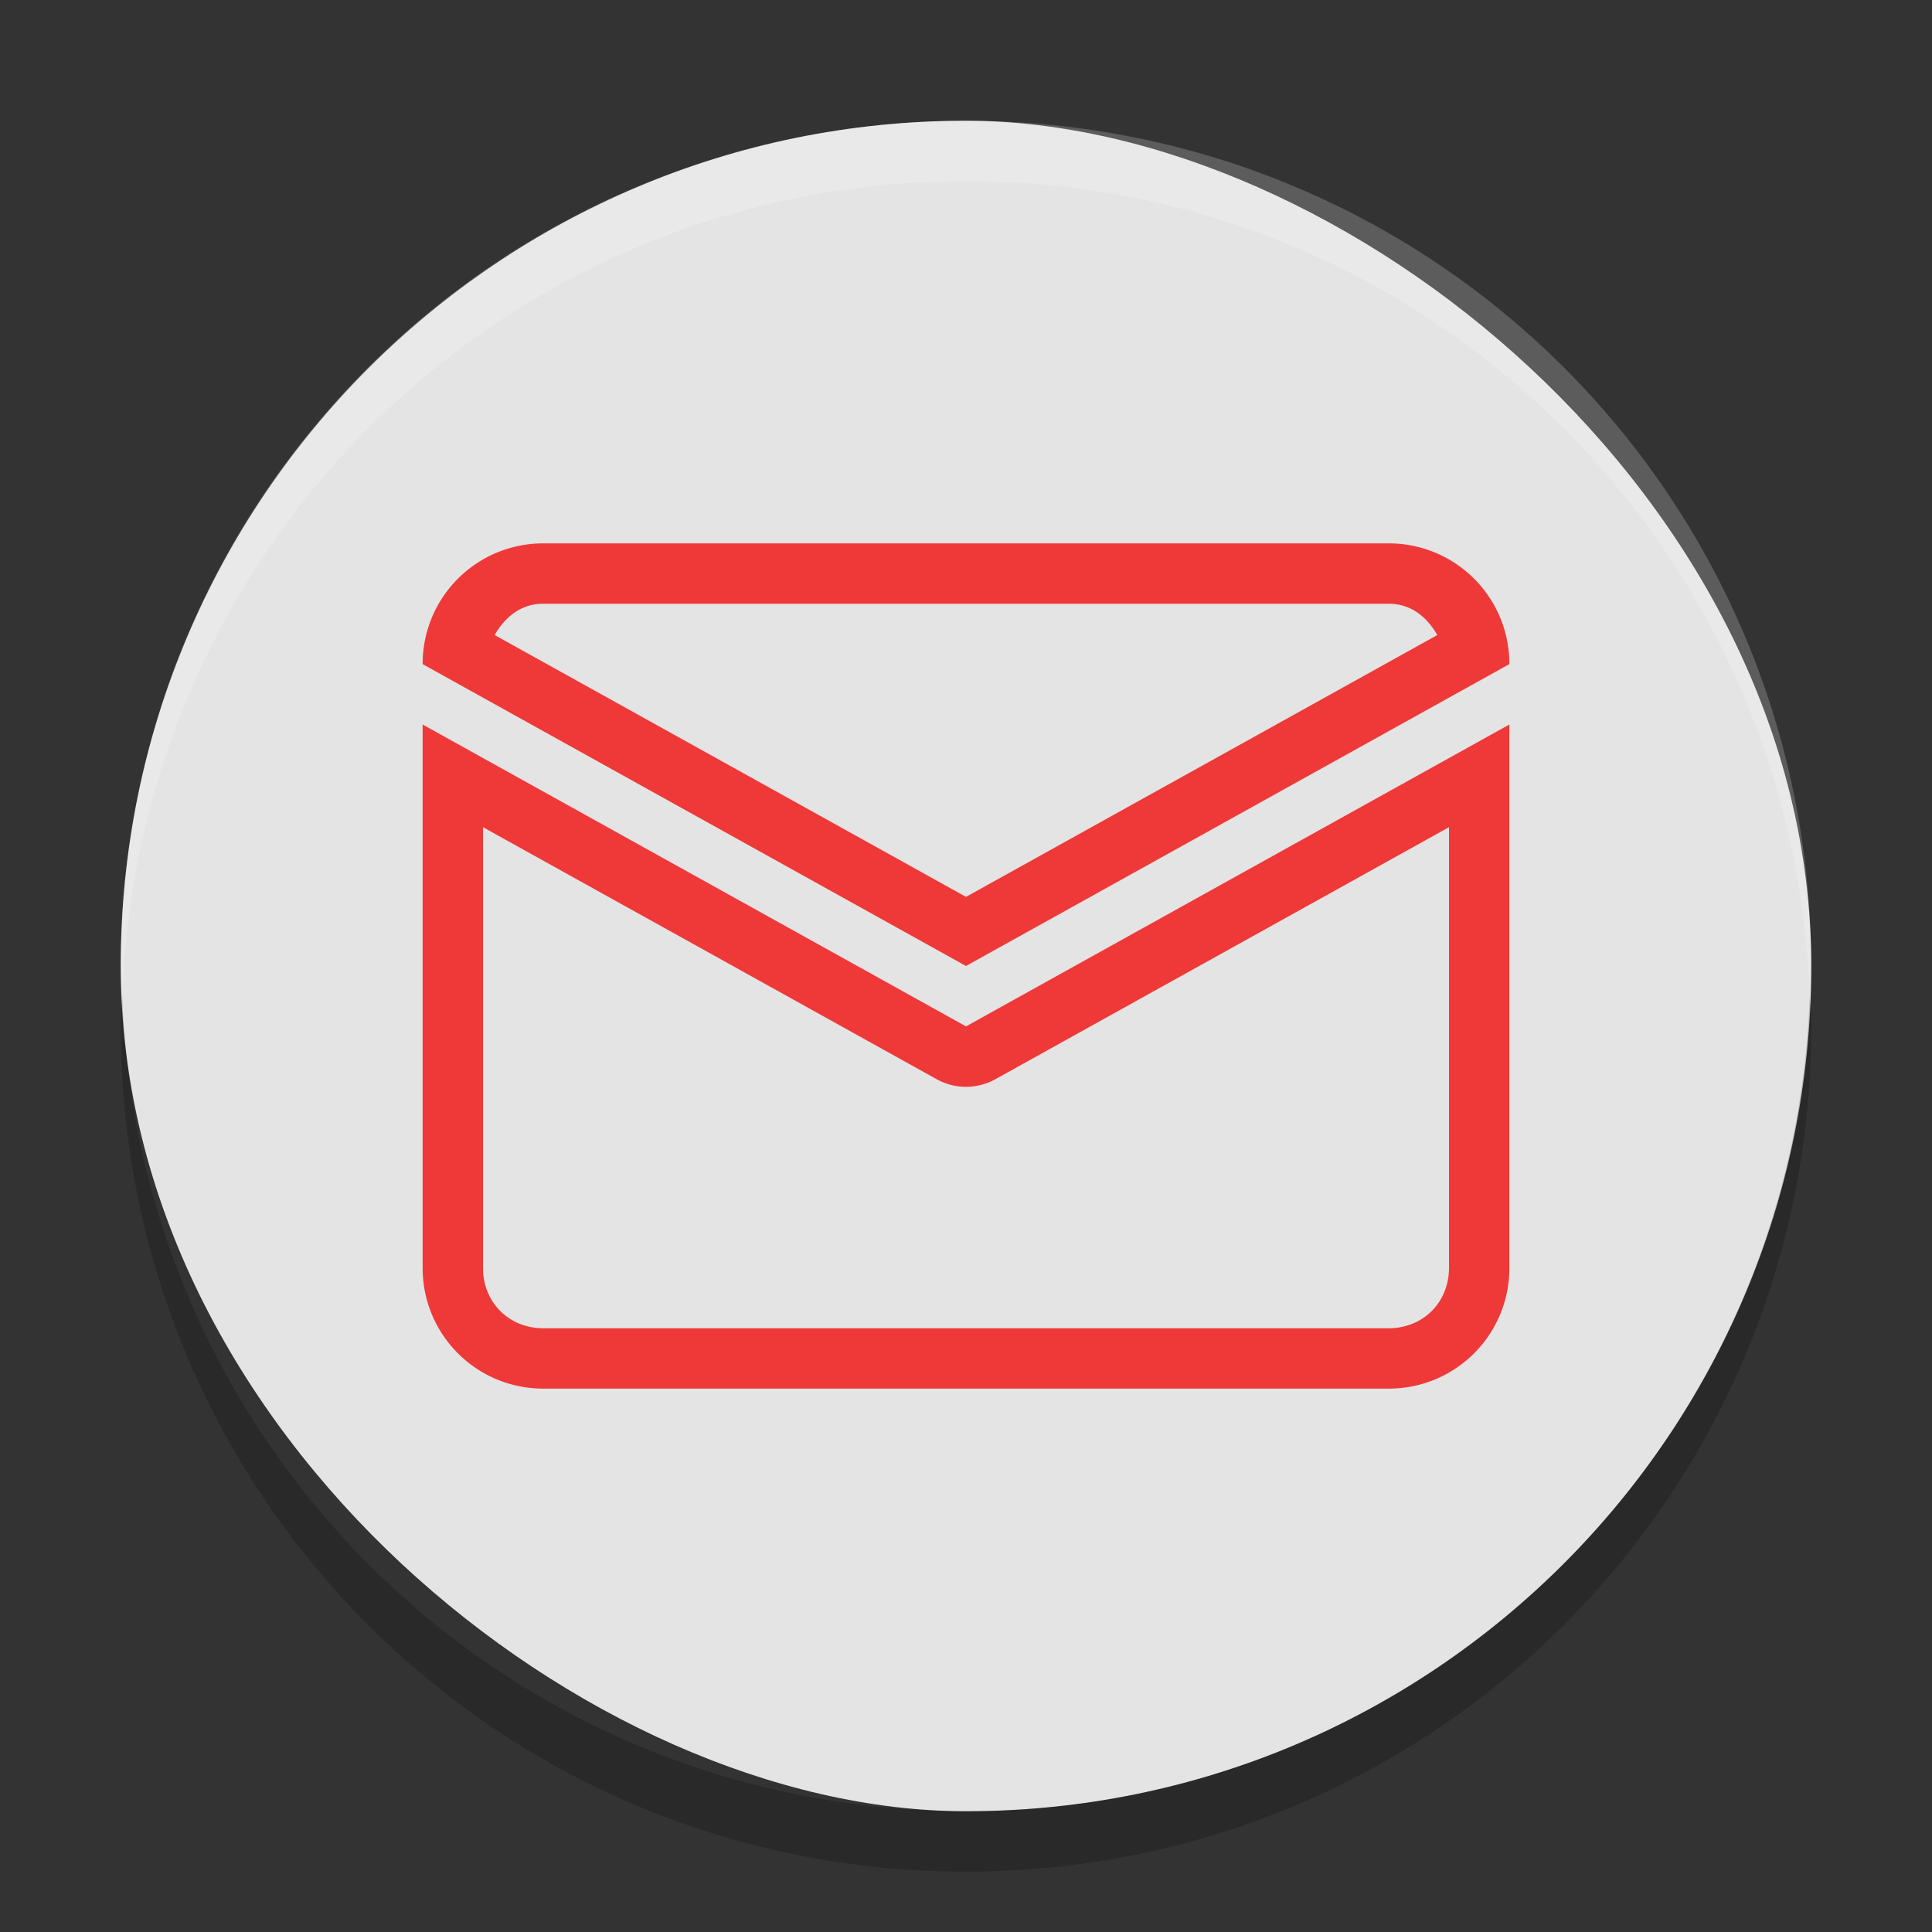 <svg xmlns="http://www.w3.org/2000/svg" width="32" height="32" version="1">
 <rect width="100%" height="100%" fill="#333333" stroke="none"/>
 <rect fill="#e4e4e4" width="28" height="28" x="-30" y="-30" rx="14" ry="14" transform="matrix(0,-1,-1,0,0,0)"/>
 <path fill="#fff" opacity=".2" d="m16 2c-7.756 0-14 6.244-14 14 0 0.169 0.019 0.333 0.025 0.5 0.264-7.521 6.387-13.5 13.975-13.5 7.587 0 13.711 5.979 13.975 13.5 0.005-0.167 0.025-0.331 0.025-0.5 0-7.756-6.244-14-14-14z"/>
 <path opacity=".2" d="m2.025 16.5c-0.006 0.167-0.025 0.331-0.025 0.5 0 7.756 6.244 14 14 14s14-6.244 14-14c0-0.169-0.02-0.333-0.025-0.5-0.264 7.521-6.388 13.5-13.975 13.5-7.587 0-13.711-5.979-13.975-13.5z"/>
 <path fill="#ef3939" d="m9 9c-1.108 0-2 0.892-2 2l9 5 9-5c0-1.108-0.892-2-2-2h-14zm0 1h14c0.378 0 0.636 0.225 0.807 0.518l-7.807 4.337-7.807-4.337c0.17-0.293 0.428-0.518 0.807-0.518zm-2 2v9c0 1.108 0.892 2 2 2h14c1.108 0 2-0.892 2-2v-9l-9 5-9-5zm1 1.701 7.514 4.174a1 1 0 0 0 0.973 0l7.513-4.174v7.299c0 0.571-0.429 1-1 1h-14c-0.571 0-1-0.429-1-1v-7.299z"/>
</svg>
